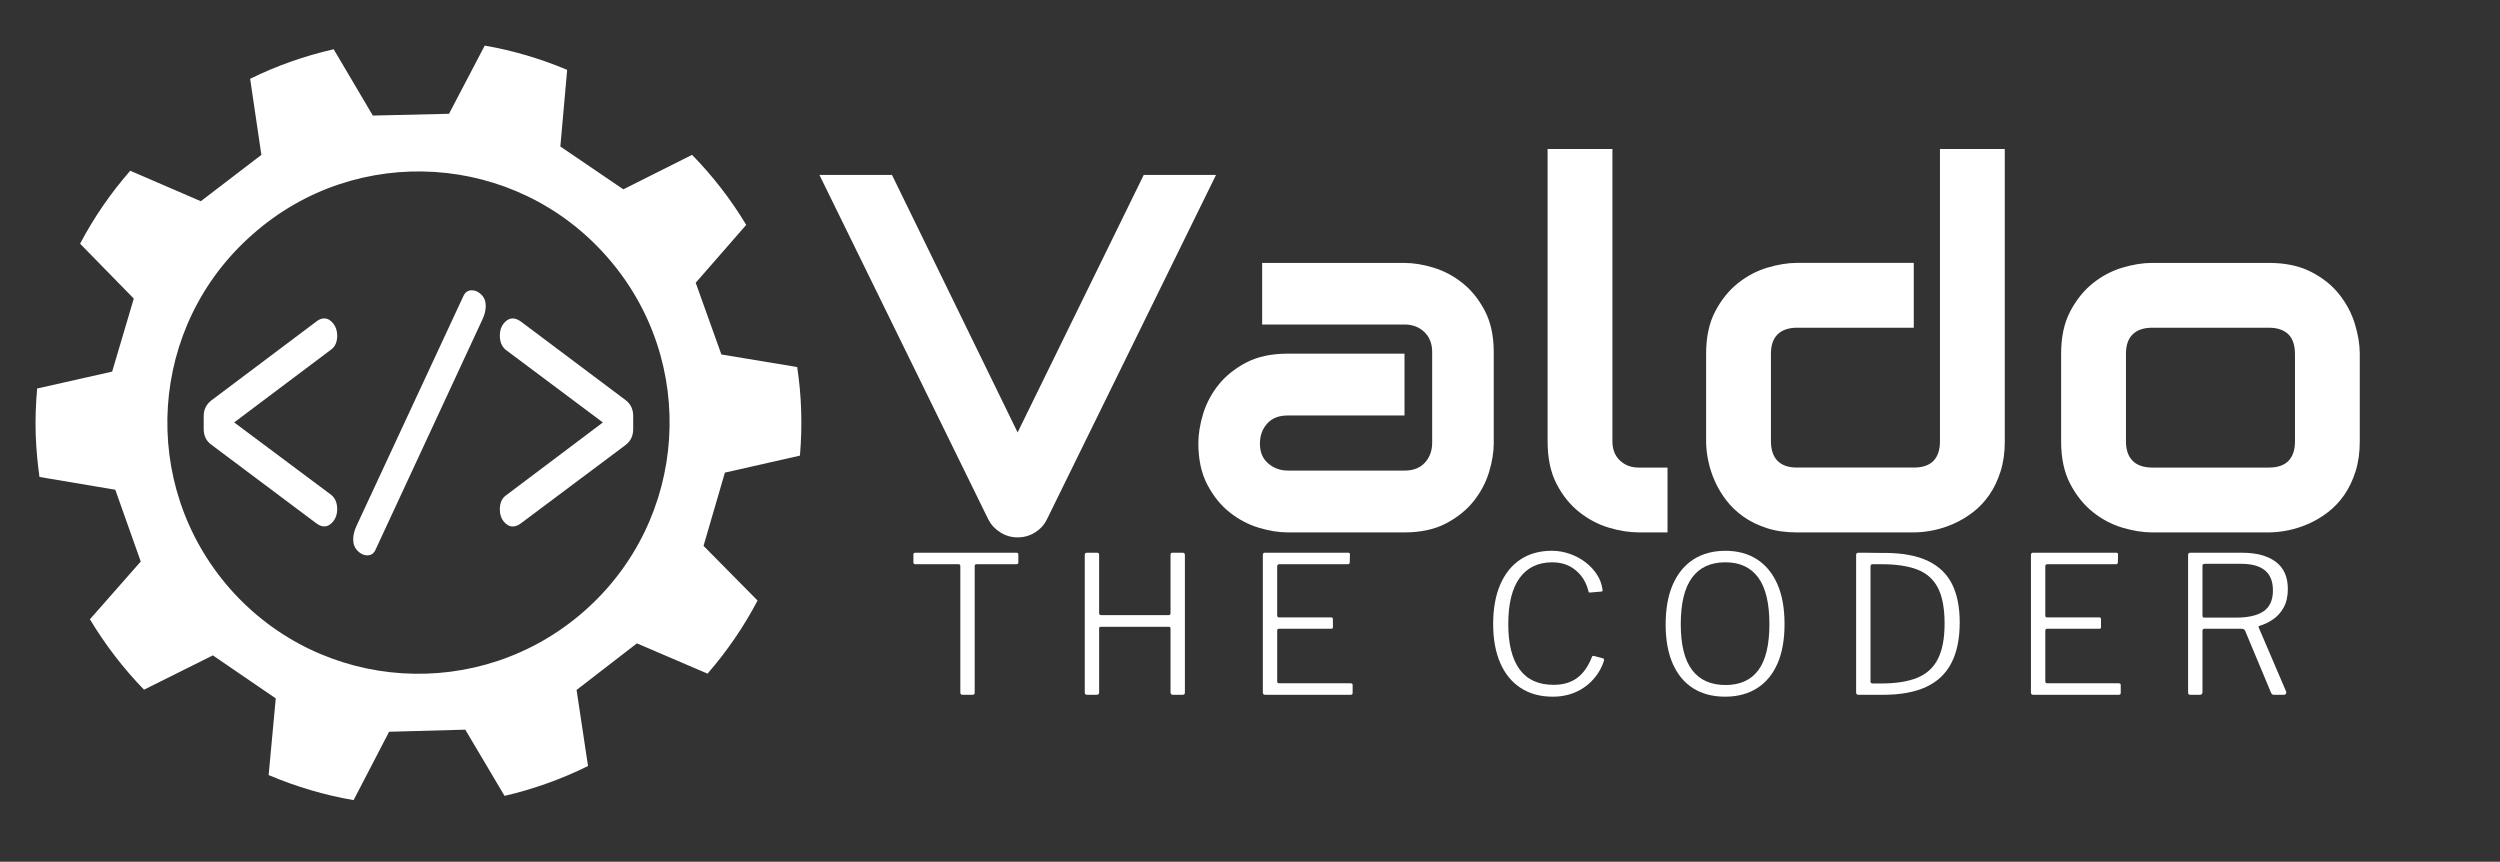 <?xml version="1.0" encoding="utf-8"?>
<!-- Generator: Adobe Illustrator 25.0.1, SVG Export Plug-In . SVG Version: 6.00 Build 0)  -->
<svg version="1.1" xmlns="http://www.w3.org/2000/svg" xmlns:xlink="http://www.w3.org/1999/xlink" x="0px" y="0px"
	 viewBox="0 0 1958.68 675.12" style="enable-background:new 0 0 1958.68 675.12;" xml:space="preserve">
<rect x="0" y="0" width="1958.68" height="675.12" fill="#333333" stroke="none"/>
<style type="text/css">
	.st0{display:none;}
	.st1{display:inline;fill:#32384A;}
	.st2{fill:#FFF;}
	.st3{fill:none;}
	.st4{display:inline;fill:#BABCBE;}
</style>
<g id="BG" class="st0">
	<rect x="0" class="st1" width="1958.68" height="675.12"/>
</g>
<g id="Object">
	<path class="st2" d="M627.68,321.65c-0.33-11.53-1.43-22.93-3.11-34.08l-59.38-9.84l-20.13-56.18l39.57-45.36
		c-12-19.97-26.28-38.35-42.42-54.88l-53.84,27.03l-49.36-33.56l5.34-60.04c-20.47-8.63-42.12-15.12-64.59-19.02l-27.97,53.43
		l-59.7,1.4l-30.66-51.95c-22.95,5.23-44.88,13.01-65.46,23.13l8.8,59.63l-47.45,36.29l-55.29-23.87
		c-15.18,17.37-28.41,36.51-39.29,57.15l42.07,43.01l-16.95,57.21l-58.76,13.24c-1.06,11.84-1.51,23.94-1.13,36.23
		c0.42,11.22,1.42,22.22,2.94,33.07l59.41,10.01l19.94,56.25l-39.83,45.25c12.04,19.98,26.26,38.56,42.4,55.14l53.95-26.86
		l49.26,33.71l-5.58,60.06c21.13,8.94,43.41,15.67,66.57,19.63l27.81-53.56l59.69-1.65l30.76,51.88
		c22.93-5.33,44.83-13.23,65.4-23.39l-8.97-59.6l47.28-36.5l55.34,23.72c15.18-17.49,28.38-36.66,39.17-57.28l-42.32-42.84
		l16.74-57.38l58.8-13.33C627.7,345.29,628.1,333.51,627.68,321.65z M457.61,478.91c-81.5,71.59-205.78,63.96-277.69-17.96
		c-71.51-81.83-63.58-205.96,18.17-277.49c81.41-71.94,205.77-63.95,277.42,17.66C547.55,282.89,539.29,407.28,457.61,478.91z"/>
	<g>
		<path class="st2" d="M159.6,336.14v-10.15c0-5.21,2.1-9.37,6.29-12.5l81.44-61.2c2.21-1.88,4.43-2.82,6.64-2.82
			c2.62,0,4.98,1.3,7.08,3.91c2.09,2.61,3.14,5.79,3.14,9.54c0,4.9-1.52,8.5-4.55,10.79l-76.17,57.24l76.2,56.9
			c3.01,2.51,4.52,6.21,4.52,11.12c0,3.76-1.04,6.95-3.14,9.56c-2.09,2.61-4.45,3.91-7.08,3.91c-2.05,0-4.27-0.94-6.64-2.81
			l-81.47-61.02C161.69,345.72,159.6,341.55,159.6,336.14z"/>
		<path class="st2" d="M377.99,250.25l-83.94,180.79c-1.31,2.72-3.4,4.08-6.27,4.08c-2.71,0-5.23-1.17-7.56-3.52
			c-2.34-2.34-3.5-5.34-3.5-8.99c0-3.23,0.82-6.67,2.46-10.31l83.99-180.59c1.39-2.85,3.55-4.28,6.49-4.28
			c2.62,0,5.09,1.12,7.41,3.36c2.33,2.24,3.49,5.18,3.49,8.83C380.57,243.07,379.71,246.61,377.99,250.25z"/>
		<path class="st2" d="M496.09,325.95v10.19c0,5.33-2,9.51-6,12.54l-81.49,60.98c-2.38,1.88-4.64,2.81-6.77,2.81
			c-2.63,0-4.98-1.25-7.08-3.75c-2.09-2.5-3.14-5.68-3.14-9.54c0-5,1.55-8.65,4.66-10.95l76.06-57.25l-76.07-56.88
			c-3.1-2.51-4.65-6.27-4.65-11.29c0-3.87,1.05-7.05,3.14-9.56c2.09-2.51,4.45-3.76,7.08-3.76c2.05,0,4.31,0.94,6.77,2.82
			l81.47,61.12C494.09,316.44,496.09,320.62,496.09,325.95z"/>
	</g>
	<g id="Name">
		<g>
			<rect x="625.76" y="433.04" class="st3" width="1259.6" height="112.8"/>
			<path class="st2" d="M715.64,434.54c0-0.5,0.1-0.87,0.3-1.12c0.2-0.25,0.6-0.38,1.2-0.38h79.2c0.6,0,1,0.13,1.2,0.38
				c0.2,0.25,0.3,0.63,0.3,1.12v6.15c0,0.9-0.5,1.35-1.5,1.35h-31.05c-1.1,0-1.65,0.45-1.65,1.35v99.15c0,1.2-0.5,1.8-1.5,1.8h-8.1
				c-1.1,0-1.65-0.6-1.65-1.8v-99.15c0-0.9-0.5-1.35-1.5-1.35h-33.75c-1,0-1.5-0.45-1.5-1.35V434.54z"/>
			<path class="st2" d="M862.34,491.09c-0.8,0-1.2,0.4-1.2,1.2v50.25c0,1.2-0.65,1.8-1.95,1.8h-7.5c-0.7,0-1.18-0.15-1.43-0.45
				c-0.25-0.3-0.38-0.75-0.38-1.35v-107.7c0-1.2,0.55-1.8,1.65-1.8h8.1c1,0,1.5,0.6,1.5,1.8v45.45c0,1.1,0.55,1.65,1.65,1.65h52.8
				c1,0,1.5-0.5,1.5-1.5v-45.75c0-1.1,0.45-1.65,1.35-1.65h8.25c1.1,0,1.65,0.6,1.65,1.8v107.7c0,0.6-0.13,1.05-0.38,1.35
				c-0.25,0.3-0.73,0.45-1.42,0.45h-7.5c-1.3,0-1.95-0.6-1.95-1.8v-50.1c0-0.9-0.45-1.35-1.35-1.35H862.34z"/>
			<path class="st2" d="M991.04,433.04h65.25c0.9,0,1.35,0.45,1.35,1.35l-0.15,6.15c0,1-0.5,1.5-1.5,1.5h-53.55
				c-1.2,0-1.8,0.55-1.8,1.65v38.55c0,1,0.55,1.5,1.65,1.5h40.65c0.9,0,1.35,0.45,1.35,1.35v6.3c0,0.4-0.08,0.7-0.22,0.9
				c-0.15,0.2-0.53,0.3-1.12,0.3h-40.8c-1,0-1.5,0.5-1.5,1.5v39.75c0,1,0.5,1.5,1.5,1.5h55.95c1.1,0,1.65,0.45,1.65,1.35v6.3
				c0,0.4-0.13,0.73-0.38,0.97c-0.25,0.25-0.63,0.38-1.12,0.38h-67.05c-1.2,0-1.8-0.6-1.8-1.8v-107.7
				C989.39,433.64,989.94,433.04,991.04,433.04z"/>
			<path class="st2" d="M1229.91,433.94c4.55,1.6,8.65,3.8,12.3,6.6c3.65,2.8,6.65,6.03,9,9.67c2.35,3.65,3.77,7.53,4.28,11.62
				c0.1,0.6,0.1,1.03,0,1.28c-0.1,0.25-0.45,0.38-1.05,0.38l-8.7,0.75c-0.4,0.1-0.7,0.03-0.9-0.23c-0.2-0.25-0.35-0.62-0.45-1.12
				c-1.6-6.6-4.9-11.97-9.9-16.12c-5-4.15-11.1-6.22-18.3-6.22c-11.1,0-19.63,4.08-25.57,12.22c-5.95,8.15-8.93,20.23-8.93,36.23
				c0,15.5,2.95,27.3,8.85,35.4c5.9,8.1,14.8,12.15,26.7,12.15c7.3,0,13.4-1.77,18.3-5.33c4.9-3.55,8.85-9.17,11.85-16.88
				c0.2-0.4,0.65-0.55,1.35-0.45l7.35,1.95c0.2,0.1,0.38,0.25,0.53,0.45c0.15,0.2,0.17,0.6,0.07,1.2c-0.9,3-2.2,5.9-3.9,8.7
				c-1.7,2.8-3.75,5.4-6.15,7.8c-2.4,2.4-5.15,4.5-8.25,6.3c-3.1,1.8-6.48,3.18-10.12,4.12c-3.65,0.95-7.58,1.42-11.77,1.42
				c-9.7,0-18.05-2.27-25.05-6.83c-7-4.55-12.35-11.07-16.05-19.58c-3.7-8.5-5.55-18.7-5.55-30.6c0-12,1.85-22.28,5.55-30.83
				c3.7-8.55,8.97-15.1,15.83-19.65c6.85-4.55,15.08-6.83,24.67-6.83C1220.69,431.54,1225.36,432.35,1229.91,433.94z"/>
			<path class="st2" d="M1326.66,539.32c-6.95-4.35-12.3-10.75-16.05-19.2c-3.75-8.45-5.62-18.72-5.62-30.83
				c0-12.4,1.9-22.9,5.7-31.5c3.8-8.6,9.2-15.12,16.2-19.58c7-4.45,15.3-6.67,24.9-6.67c9.6,0,17.85,2.23,24.75,6.67
				c6.9,4.45,12.23,10.93,15.98,19.42c3.75,8.5,5.62,18.95,5.62,31.35c0,12.2-1.85,22.53-5.55,30.97
				c-3.7,8.45-9.05,14.88-16.05,19.28c-7,4.4-15.3,6.6-24.9,6.6C1341.94,545.84,1333.61,543.67,1326.66,539.32z M1377.66,524.99
				c5.75-7.8,8.62-19.8,8.62-36c0-16.4-2.92-28.58-8.77-36.53c-5.85-7.95-14.43-11.92-25.73-11.92c-11.5,0-20.2,4-26.1,12
				c-5.9,8-8.85,20.15-8.85,36.45c0,16.2,2.97,28.2,8.93,36c5.95,7.8,14.67,11.7,26.17,11.7
				C1363.34,536.69,1371.91,532.79,1377.66,524.99z"/>
			<path class="st2" d="M1459.86,433.04c1.95,0,4.12,0.03,6.53,0.08c2.4,0.05,4.6,0.07,6.6,0.07c2,0,3.35,0,4.05,0
				c13.9,0.1,25.12,2.23,33.67,6.38c8.55,4.15,14.8,10.23,18.75,18.23c3.95,8,5.92,17.95,5.92,29.85c0,12.8-2.17,23.4-6.53,31.8
				c-4.35,8.4-10.95,14.65-19.8,18.75c-8.85,4.1-20.13,6.15-33.83,6.15h-19.2c-1.2,0-1.8-0.65-1.8-1.95V434.84
				c0-0.6,0.15-1.05,0.45-1.35c0.3-0.3,0.8-0.45,1.5-0.45C1456.68,433.04,1457.91,433.04,1459.86,433.04z M1465.48,444.14v89.85
				c0,1,0.6,1.5,1.8,1.5h6.45c11.8,0,21.35-1.52,28.65-4.58c7.3-3.05,12.65-8.03,16.05-14.92c3.4-6.9,5.1-16,5.1-27.3
				c0-12.2-1.78-21.65-5.33-28.35c-3.55-6.7-8.95-11.42-16.2-14.17c-7.25-2.75-16.48-4.12-27.67-4.12h-7.35
				C1465.98,442.04,1465.48,442.74,1465.48,444.14z"/>
			<path class="st2" d="M1592.83,433.04h65.25c0.9,0,1.35,0.45,1.35,1.35l-0.15,6.15c0,1-0.5,1.5-1.5,1.5h-53.55
				c-1.2,0-1.8,0.55-1.8,1.65v38.55c0,1,0.55,1.5,1.65,1.5h40.65c0.9,0,1.35,0.45,1.35,1.35v6.3c0,0.4-0.08,0.7-0.22,0.9
				c-0.15,0.2-0.53,0.3-1.12,0.3h-40.8c-1,0-1.5,0.5-1.5,1.5v39.75c0,1,0.5,1.5,1.5,1.5h55.95c1.1,0,1.65,0.45,1.65,1.35v6.3
				c0,0.4-0.13,0.73-0.38,0.97c-0.25,0.25-0.63,0.38-1.12,0.38h-67.05c-1.2,0-1.8-0.6-1.8-1.8v-107.7
				C1591.18,433.64,1591.73,433.04,1592.83,433.04z"/>
			<path class="st2" d="M1790.98,543.52c-0.3,0.55-0.75,0.83-1.35,0.83h-8.25c-0.9,0-1.6-0.55-2.1-1.65l-20.25-48.45
				c-0.4-1.1-1.5-1.65-3.3-1.65h-28.35c-0.7,0-1.18,0.15-1.43,0.45c-0.25,0.3-0.38,0.7-0.38,1.2v48c0,1.4-0.65,2.1-1.95,2.1h-7.35
				c-0.8,0-1.33-0.15-1.58-0.45c-0.25-0.3-0.38-0.75-0.38-1.35v-107.7c0-1.2,0.55-1.8,1.65-1.8h40.5c11.4,0,20.25,2.38,26.55,7.12
				c6.3,4.75,9.45,11.83,9.45,21.22c0,5.8-1.1,10.68-3.3,14.62c-2.2,3.95-5.03,7.08-8.48,9.38c-3.45,2.3-6.93,3.95-10.42,4.95
				c-0.7,0.1-0.9,0.55-0.6,1.35l21.45,50.1C1791.33,542.39,1791.28,542.97,1790.98,543.52z M1773.51,478.87
				c4.85-3.35,7.27-8.78,7.27-16.28c0-7.1-2.1-12.35-6.3-15.75c-4.2-3.4-10.35-5.1-18.45-5.1h-28.5c-1.3,0-1.95,0.45-1.95,1.35
				v39.15c0,1.1,0.45,1.65,1.35,1.65h24.9C1761.43,483.89,1768.66,482.22,1773.51,478.87z"/>
		</g>
		<g>
			<rect x="578.29" y="116.72" class="st3" width="1354.55" height="304.3"/>
			<path class="st2" d="M952.73,137.03L820.11,407.15c-2.08,4.17-5.18,7.52-9.28,10.06s-8.63,3.81-13.57,3.81
				c-4.82,0-9.28-1.27-13.38-3.81s-7.26-5.89-9.47-10.06L641.99,137.03h56.84l98.44,201.76l98.83-201.76H952.73z"/>
			<path class="st2" d="M1170.31,347.19c0,7.03-1.24,14.62-3.71,22.75c-2.47,8.14-6.48,15.69-12.01,22.66
				c-5.54,6.97-12.76,12.79-21.68,17.48c-8.92,4.69-19.76,7.03-32.52,7.03h-91.6c-7.03,0-14.62-1.24-22.75-3.71
				c-8.14-2.47-15.69-6.48-22.66-12.01c-6.97-5.53-12.79-12.76-17.48-21.68c-4.69-8.92-7.03-19.76-7.03-32.52
				c0-7.03,1.24-14.65,3.71-22.85c2.47-8.2,6.48-15.79,12.01-22.75c5.53-6.96,12.76-12.79,21.68-17.48
				c8.92-4.69,19.76-7.03,32.52-7.03h91.6v48.44h-91.6c-6.9,0-12.24,2.12-16.02,6.35c-3.78,4.23-5.66,9.47-5.66,15.72
				c0,6.64,2.18,11.82,6.54,15.53c4.36,3.71,9.54,5.57,15.53,5.57h91.21c6.9,0,12.24-2.08,16.02-6.25
				c3.78-4.17,5.66-9.38,5.66-15.62v-70.9c0-6.64-2.05-11.91-6.15-15.82s-9.28-5.86-15.53-5.86H988.86v-48.24h111.52
				c7.03,0,14.62,1.24,22.75,3.71c8.14,2.48,15.69,6.48,22.66,12.01c6.96,5.54,12.79,12.76,17.48,21.68
				c4.69,8.92,7.03,19.76,7.03,32.52V347.19z"/>
			<path class="st2" d="M1306.44,417.11h-22.66c-7.29,0-15.07-1.24-23.34-3.71c-8.27-2.47-15.99-6.54-23.14-12.21
				c-7.16-5.66-13.09-13.02-17.77-22.07c-4.69-9.05-7.03-20.15-7.03-33.3v-229.1h50.78v229.1c0,6.25,1.95,11.23,5.86,14.94
				s8.79,5.57,14.65,5.57h22.66V417.11z"/>
			<path class="st2" d="M1570.7,345.82c0,8.72-1.11,16.57-3.32,23.54c-2.22,6.97-5.15,13.09-8.79,18.36
				c-3.65,5.27-7.88,9.77-12.7,13.48c-4.82,3.71-9.86,6.74-15.14,9.08s-10.61,4.07-16.02,5.18c-5.4,1.11-10.52,1.66-15.33,1.66
				h-91.6c-8.72,0-16.54-1.1-23.44-3.32c-6.9-2.21-12.99-5.18-18.26-8.89s-9.77-7.97-13.48-12.79c-3.71-4.82-6.74-9.86-9.08-15.14
				s-4.07-10.61-5.18-16.02c-1.11-5.4-1.66-10.45-1.66-15.14v-68.75c0-13.02,2.37-24.05,7.13-33.11
				c4.75-9.05,10.67-16.41,17.77-22.07c7.1-5.66,14.81-9.73,23.14-12.21c8.33-2.47,16.02-3.71,23.05-3.71h91.6v50.78h-91.21
				c-6.77,0-11.91,1.73-15.43,5.18c-3.52,3.45-5.27,8.5-5.27,15.14v68.36c0,6.9,1.72,12.11,5.18,15.62
				c3.45,3.52,8.5,5.27,15.14,5.27h91.6c6.9,0,12.04-1.76,15.43-5.27c3.38-3.52,5.08-8.59,5.08-15.23v-229.1h50.78V345.82z"/>
			<path class="st2" d="M1848.82,345.82c0,8.72-1.11,16.57-3.32,23.54c-2.22,6.97-5.15,13.09-8.79,18.36
				c-3.65,5.27-7.88,9.77-12.7,13.48c-4.82,3.71-9.86,6.74-15.14,9.08s-10.61,4.07-16.02,5.18c-5.4,1.11-10.52,1.66-15.33,1.66
				h-91.6c-7.03,0-14.72-1.24-23.05-3.71c-8.33-2.47-16.05-6.54-23.14-12.21c-7.1-5.66-13.02-13.02-17.77-22.07
				c-4.75-9.05-7.13-20.15-7.13-33.3v-68.75c0-13.02,2.37-24.05,7.13-33.11c4.75-9.05,10.67-16.41,17.77-22.07
				c7.1-5.66,14.81-9.73,23.14-12.21c8.33-2.47,16.02-3.71,23.05-3.71h91.6c13.02,0,24.09,2.34,33.2,7.03
				c9.11,4.69,16.47,10.58,22.07,17.68c5.6,7.1,9.67,14.81,12.21,23.14c2.54,8.33,3.81,16.08,3.81,23.24V345.82z M1798.04,277.46
				c0-7.03-1.76-12.24-5.27-15.62c-3.52-3.38-8.59-5.08-15.23-5.08h-91.21c-6.77,0-11.91,1.73-15.43,5.18
				c-3.52,3.45-5.27,8.5-5.27,15.14v68.75c0,6.64,1.76,11.72,5.27,15.23s8.66,5.27,15.43,5.27h91.21c6.9,0,12.04-1.76,15.43-5.27
				c3.38-3.52,5.08-8.59,5.08-15.23V277.46z"/>
		</g>
	</g>
	<g id="THE_CODER_outlines" class="st0">
		<path class="st4" d="M715.64,434.54c0-0.5,0.1-0.87,0.3-1.12c0.2-0.25,0.6-0.38,1.2-0.38h79.2c0.6,0,1,0.13,1.2,0.38
			c0.2,0.25,0.3,0.63,0.3,1.12v6.15c0,0.9-0.5,1.35-1.5,1.35h-31.05c-1.1,0-1.65,0.45-1.65,1.35v99.15c0,1.2-0.5,1.8-1.5,1.8h-8.1
			c-1.1,0-1.65-0.6-1.65-1.8v-99.15c0-0.9-0.5-1.35-1.5-1.35h-33.75c-1,0-1.5-0.45-1.5-1.35V434.54z"/>
		<path class="st4" d="M862.34,491.09c-0.8,0-1.2,0.4-1.2,1.2v50.25c0,1.2-0.65,1.8-1.95,1.8h-7.5c-0.7,0-1.18-0.15-1.43-0.45
			c-0.25-0.3-0.38-0.75-0.38-1.35v-107.7c0-1.2,0.55-1.8,1.65-1.8h8.1c1,0,1.5,0.6,1.5,1.8v45.45c0,1.1,0.55,1.65,1.65,1.65h52.8
			c1,0,1.5-0.5,1.5-1.5v-45.75c0-1.1,0.45-1.65,1.35-1.65h8.25c1.1,0,1.65,0.6,1.65,1.8v107.7c0,0.6-0.13,1.05-0.38,1.35
			c-0.25,0.3-0.73,0.45-1.42,0.45h-7.5c-1.3,0-1.95-0.6-1.95-1.8v-50.1c0-0.9-0.45-1.35-1.35-1.35H862.34z"/>
		<path class="st4" d="M991.04,433.04h65.25c0.9,0,1.35,0.45,1.35,1.35l-0.15,6.15c0,1-0.5,1.5-1.5,1.5h-53.55
			c-1.2,0-1.8,0.55-1.8,1.65v38.55c0,1,0.55,1.5,1.65,1.5h40.65c0.9,0,1.35,0.45,1.35,1.35v6.3c0,0.4-0.08,0.7-0.22,0.9
			c-0.15,0.2-0.53,0.3-1.12,0.3h-40.8c-1,0-1.5,0.5-1.5,1.5v39.75c0,1,0.5,1.5,1.5,1.5h55.95c1.1,0,1.65,0.45,1.65,1.35v6.3
			c0,0.4-0.13,0.73-0.38,0.97c-0.25,0.25-0.63,0.38-1.12,0.38h-67.05c-1.2,0-1.8-0.6-1.8-1.8v-107.7
			C989.39,433.64,989.94,433.04,991.04,433.04z"/>
		<path class="st4" d="M1229.91,433.94c4.55,1.6,8.65,3.8,12.3,6.6c3.65,2.8,6.65,6.03,9,9.67c2.35,3.65,3.77,7.53,4.28,11.62
			c0.1,0.6,0.1,1.03,0,1.28c-0.1,0.25-0.45,0.38-1.05,0.38l-8.7,0.75c-0.4,0.1-0.7,0.03-0.9-0.23c-0.2-0.25-0.35-0.62-0.45-1.12
			c-1.6-6.6-4.9-11.97-9.9-16.12c-5-4.15-11.1-6.22-18.3-6.22c-11.1,0-19.63,4.08-25.57,12.22c-5.95,8.15-8.93,20.23-8.93,36.23
			c0,15.5,2.95,27.3,8.85,35.4c5.9,8.1,14.8,12.15,26.7,12.15c7.3,0,13.4-1.77,18.3-5.33c4.9-3.55,8.85-9.17,11.85-16.88
			c0.2-0.4,0.65-0.55,1.35-0.45l7.35,1.95c0.2,0.1,0.38,0.25,0.53,0.45c0.15,0.2,0.17,0.6,0.07,1.2c-0.9,3-2.2,5.9-3.9,8.7
			c-1.7,2.8-3.75,5.4-6.15,7.8c-2.4,2.4-5.15,4.5-8.25,6.3c-3.1,1.8-6.48,3.18-10.12,4.12c-3.65,0.95-7.58,1.42-11.77,1.42
			c-9.7,0-18.05-2.27-25.05-6.83c-7-4.55-12.35-11.07-16.05-19.58c-3.7-8.5-5.55-18.7-5.55-30.6c0-12,1.85-22.28,5.55-30.83
			c3.7-8.55,8.97-15.1,15.83-19.65c6.85-4.55,15.08-6.83,24.67-6.83C1220.69,431.54,1225.36,432.34,1229.91,433.94z"/>
		<path class="st4" d="M1326.66,539.32c-6.95-4.35-12.3-10.75-16.05-19.2c-3.75-8.45-5.62-18.72-5.62-30.83
			c0-12.4,1.9-22.9,5.7-31.5c3.8-8.6,9.2-15.12,16.2-19.58c7-4.45,15.3-6.67,24.9-6.67c9.6,0,17.85,2.23,24.75,6.67
			c6.9,4.45,12.23,10.93,15.98,19.42c3.75,8.5,5.62,18.95,5.62,31.35c0,12.2-1.85,22.53-5.55,30.97
			c-3.7,8.45-9.05,14.88-16.05,19.28c-7,4.4-15.3,6.6-24.9,6.6C1341.94,545.84,1333.61,543.67,1326.66,539.32z M1377.66,524.99
			c5.75-7.8,8.62-19.8,8.62-36c0-16.4-2.92-28.58-8.77-36.53c-5.85-7.95-14.43-11.92-25.73-11.92c-11.5,0-20.2,4-26.1,12
			c-5.9,8-8.85,20.15-8.85,36.45c0,16.2,2.97,28.2,8.93,36c5.95,7.8,14.67,11.7,26.17,11.7
			C1363.34,536.69,1371.91,532.79,1377.66,524.99z"/>
		<path class="st4" d="M1459.86,433.04c1.95,0,4.12,0.03,6.53,0.08c2.4,0.05,4.6,0.07,6.6,0.07c2,0,3.35,0,4.05,0
			c13.9,0.1,25.12,2.23,33.67,6.38c8.55,4.15,14.8,10.23,18.75,18.23c3.95,8,5.92,17.95,5.92,29.85c0,12.8-2.17,23.4-6.53,31.8
			c-4.35,8.4-10.95,14.65-19.8,18.75c-8.85,4.1-20.13,6.15-33.83,6.15h-19.2c-1.2,0-1.8-0.65-1.8-1.95V434.84
			c0-0.6,0.15-1.05,0.45-1.35c0.3-0.3,0.8-0.45,1.5-0.45C1456.68,433.04,1457.91,433.04,1459.86,433.04z M1465.48,444.14v89.85
			c0,1,0.6,1.5,1.8,1.5h6.45c11.8,0,21.35-1.52,28.65-4.58c7.3-3.05,12.65-8.03,16.05-14.92c3.4-6.9,5.1-16,5.1-27.3
			c0-12.2-1.78-21.65-5.33-28.35c-3.55-6.7-8.95-11.42-16.2-14.17c-7.25-2.75-16.48-4.12-27.67-4.12h-7.35
			C1465.98,442.04,1465.48,442.74,1465.48,444.14z"/>
		<path class="st4" d="M1592.83,433.04h65.25c0.9,0,1.35,0.45,1.35,1.35l-0.15,6.15c0,1-0.5,1.5-1.5,1.5h-53.55
			c-1.2,0-1.8,0.55-1.8,1.65v38.55c0,1,0.55,1.5,1.65,1.5h40.65c0.9,0,1.35,0.45,1.35,1.35v6.3c0,0.4-0.08,0.7-0.22,0.9
			c-0.15,0.2-0.53,0.3-1.12,0.3h-40.8c-1,0-1.5,0.5-1.5,1.5v39.75c0,1,0.5,1.5,1.5,1.5h55.95c1.1,0,1.65,0.45,1.65,1.35v6.3
			c0,0.4-0.13,0.73-0.38,0.97c-0.25,0.25-0.63,0.38-1.12,0.38h-67.05c-1.2,0-1.8-0.6-1.8-1.8v-107.7
			C1591.18,433.64,1591.73,433.04,1592.83,433.04z"/>
		<path class="st4" d="M1790.98,543.52c-0.3,0.55-0.75,0.83-1.35,0.83h-8.25c-0.9,0-1.6-0.55-2.1-1.65l-20.25-48.45
			c-0.4-1.1-1.5-1.65-3.3-1.65h-28.35c-0.7,0-1.18,0.15-1.43,0.45c-0.25,0.3-0.38,0.7-0.38,1.2v48c0,1.4-0.65,2.1-1.95,2.1h-7.35
			c-0.8,0-1.33-0.15-1.58-0.45c-0.25-0.3-0.38-0.75-0.38-1.35v-107.7c0-1.2,0.55-1.8,1.65-1.8h40.5c11.4,0,20.25,2.38,26.55,7.12
			c6.3,4.75,9.45,11.83,9.45,21.22c0,5.8-1.1,10.68-3.3,14.62c-2.2,3.95-5.03,7.08-8.48,9.38c-3.45,2.3-6.93,3.95-10.42,4.95
			c-0.7,0.1-0.9,0.55-0.6,1.35l21.45,50.1C1791.33,542.39,1791.28,542.97,1790.98,543.52z M1773.51,478.87
			c4.85-3.35,7.27-8.78,7.27-16.28c0-7.1-2.1-12.35-6.3-15.75c-4.2-3.4-10.35-5.1-18.45-5.1h-28.5c-1.3,0-1.95,0.45-1.95,1.35v39.15
			c0,1.1,0.45,1.65,1.35,1.65h24.9C1761.43,483.89,1768.66,482.22,1773.51,478.87z"/>
	</g>
	<g id="Valdo_outlines" class="st0">
		<path class="st4" d="M952.73,137.03L820.11,407.15c-2.08,4.17-5.18,7.52-9.28,10.06s-8.63,3.81-13.57,3.81
			c-4.82,0-9.28-1.27-13.38-3.81s-7.26-5.89-9.47-10.06L641.99,137.03h56.84l98.44,201.76l98.83-201.76H952.73z"/>
		<path class="st4" d="M1170.31,347.19c0,7.03-1.24,14.62-3.71,22.75c-2.47,8.14-6.48,15.69-12.01,22.66
			c-5.54,6.97-12.76,12.79-21.68,17.48c-8.92,4.69-19.76,7.03-32.52,7.03h-91.6c-7.03,0-14.62-1.24-22.75-3.71
			c-8.14-2.47-15.69-6.48-22.66-12.01c-6.97-5.53-12.79-12.76-17.48-21.68c-4.69-8.92-7.03-19.76-7.03-32.52
			c0-7.03,1.24-14.65,3.71-22.85c2.47-8.2,6.48-15.79,12.01-22.75c5.53-6.96,12.76-12.79,21.68-17.48
			c8.92-4.69,19.76-7.03,32.52-7.03h91.6v48.44h-91.6c-6.9,0-12.24,2.12-16.02,6.35c-3.78,4.23-5.66,9.47-5.66,15.72
			c0,6.64,2.18,11.82,6.54,15.53c4.36,3.71,9.54,5.57,15.53,5.57h91.21c6.9,0,12.24-2.08,16.02-6.25c3.78-4.17,5.66-9.38,5.66-15.62
			v-70.9c0-6.64-2.05-11.91-6.15-15.82s-9.28-5.86-15.53-5.86H988.86v-48.24h111.52c7.03,0,14.62,1.24,22.75,3.71
			c8.14,2.48,15.69,6.48,22.66,12.01c6.96,5.54,12.79,12.76,17.48,21.68c4.69,8.92,7.03,19.76,7.03,32.52V347.19z"/>
		<path class="st4" d="M1306.44,417.11h-22.66c-7.29,0-15.07-1.24-23.34-3.71c-8.27-2.47-15.99-6.54-23.14-12.21
			c-7.16-5.66-13.09-13.02-17.77-22.07c-4.69-9.05-7.03-20.15-7.03-33.3v-229.1h50.78v229.1c0,6.25,1.95,11.23,5.86,14.94
			s8.79,5.57,14.65,5.57h22.66V417.11z"/>
		<path class="st4" d="M1570.7,345.82c0,8.72-1.11,16.57-3.32,23.54c-2.22,6.97-5.15,13.09-8.79,18.36
			c-3.65,5.27-7.88,9.77-12.7,13.48c-4.82,3.71-9.86,6.74-15.14,9.08s-10.61,4.07-16.02,5.18c-5.4,1.11-10.52,1.66-15.33,1.66h-91.6
			c-8.72,0-16.54-1.1-23.44-3.32c-6.9-2.21-12.99-5.18-18.26-8.89s-9.77-7.97-13.48-12.79c-3.71-4.82-6.74-9.86-9.08-15.14
			s-4.07-10.61-5.18-16.02c-1.11-5.4-1.66-10.45-1.66-15.14v-68.75c0-13.02,2.37-24.05,7.13-33.11
			c4.75-9.05,10.67-16.41,17.77-22.07c7.1-5.66,14.81-9.73,23.14-12.21c8.33-2.47,16.02-3.71,23.05-3.71h91.6v50.78h-91.21
			c-6.77,0-11.91,1.73-15.43,5.18c-3.52,3.45-5.27,8.5-5.27,15.14v68.36c0,6.9,1.72,12.11,5.18,15.62c3.45,3.52,8.5,5.27,15.14,5.27
			h91.6c6.9,0,12.04-1.76,15.43-5.27c3.38-3.52,5.08-8.59,5.08-15.23v-229.1h50.78V345.82z"/>
		<path class="st4" d="M1848.82,345.82c0,8.72-1.11,16.57-3.32,23.54c-2.22,6.97-5.15,13.09-8.79,18.36
			c-3.65,5.27-7.88,9.77-12.7,13.48c-4.82,3.71-9.86,6.74-15.14,9.08s-10.61,4.07-16.02,5.18c-5.4,1.11-10.52,1.66-15.33,1.66h-91.6
			c-7.03,0-14.72-1.24-23.05-3.71c-8.33-2.47-16.05-6.54-23.14-12.21c-7.1-5.66-13.02-13.02-17.77-22.07
			c-4.75-9.05-7.13-20.15-7.13-33.3v-68.75c0-13.02,2.37-24.05,7.13-33.11c4.75-9.05,10.67-16.41,17.77-22.07
			c7.1-5.66,14.81-9.73,23.14-12.21c8.33-2.47,16.02-3.71,23.05-3.71h91.6c13.02,0,24.09,2.34,33.2,7.03
			c9.11,4.69,16.47,10.58,22.07,17.68c5.6,7.1,9.67,14.81,12.21,23.14c2.54,8.33,3.81,16.08,3.81,23.24V345.82z M1798.04,277.46
			c0-7.03-1.76-12.24-5.27-15.62c-3.52-3.38-8.59-5.08-15.23-5.08h-91.21c-6.77,0-11.91,1.73-15.43,5.18
			c-3.52,3.45-5.27,8.5-5.27,15.14v68.75c0,6.64,1.76,11.72,5.27,15.23s8.66,5.27,15.43,5.27h91.21c6.9,0,12.04-1.76,15.43-5.27
			c3.38-3.52,5.08-8.59,5.08-15.23V277.46z"/>
	</g>
	<g>
	</g>
	<g>
	</g>
	<g>
	</g>
	<g>
	</g>
	<g>
	</g>
	<g>
	</g>
</g>
</svg>
